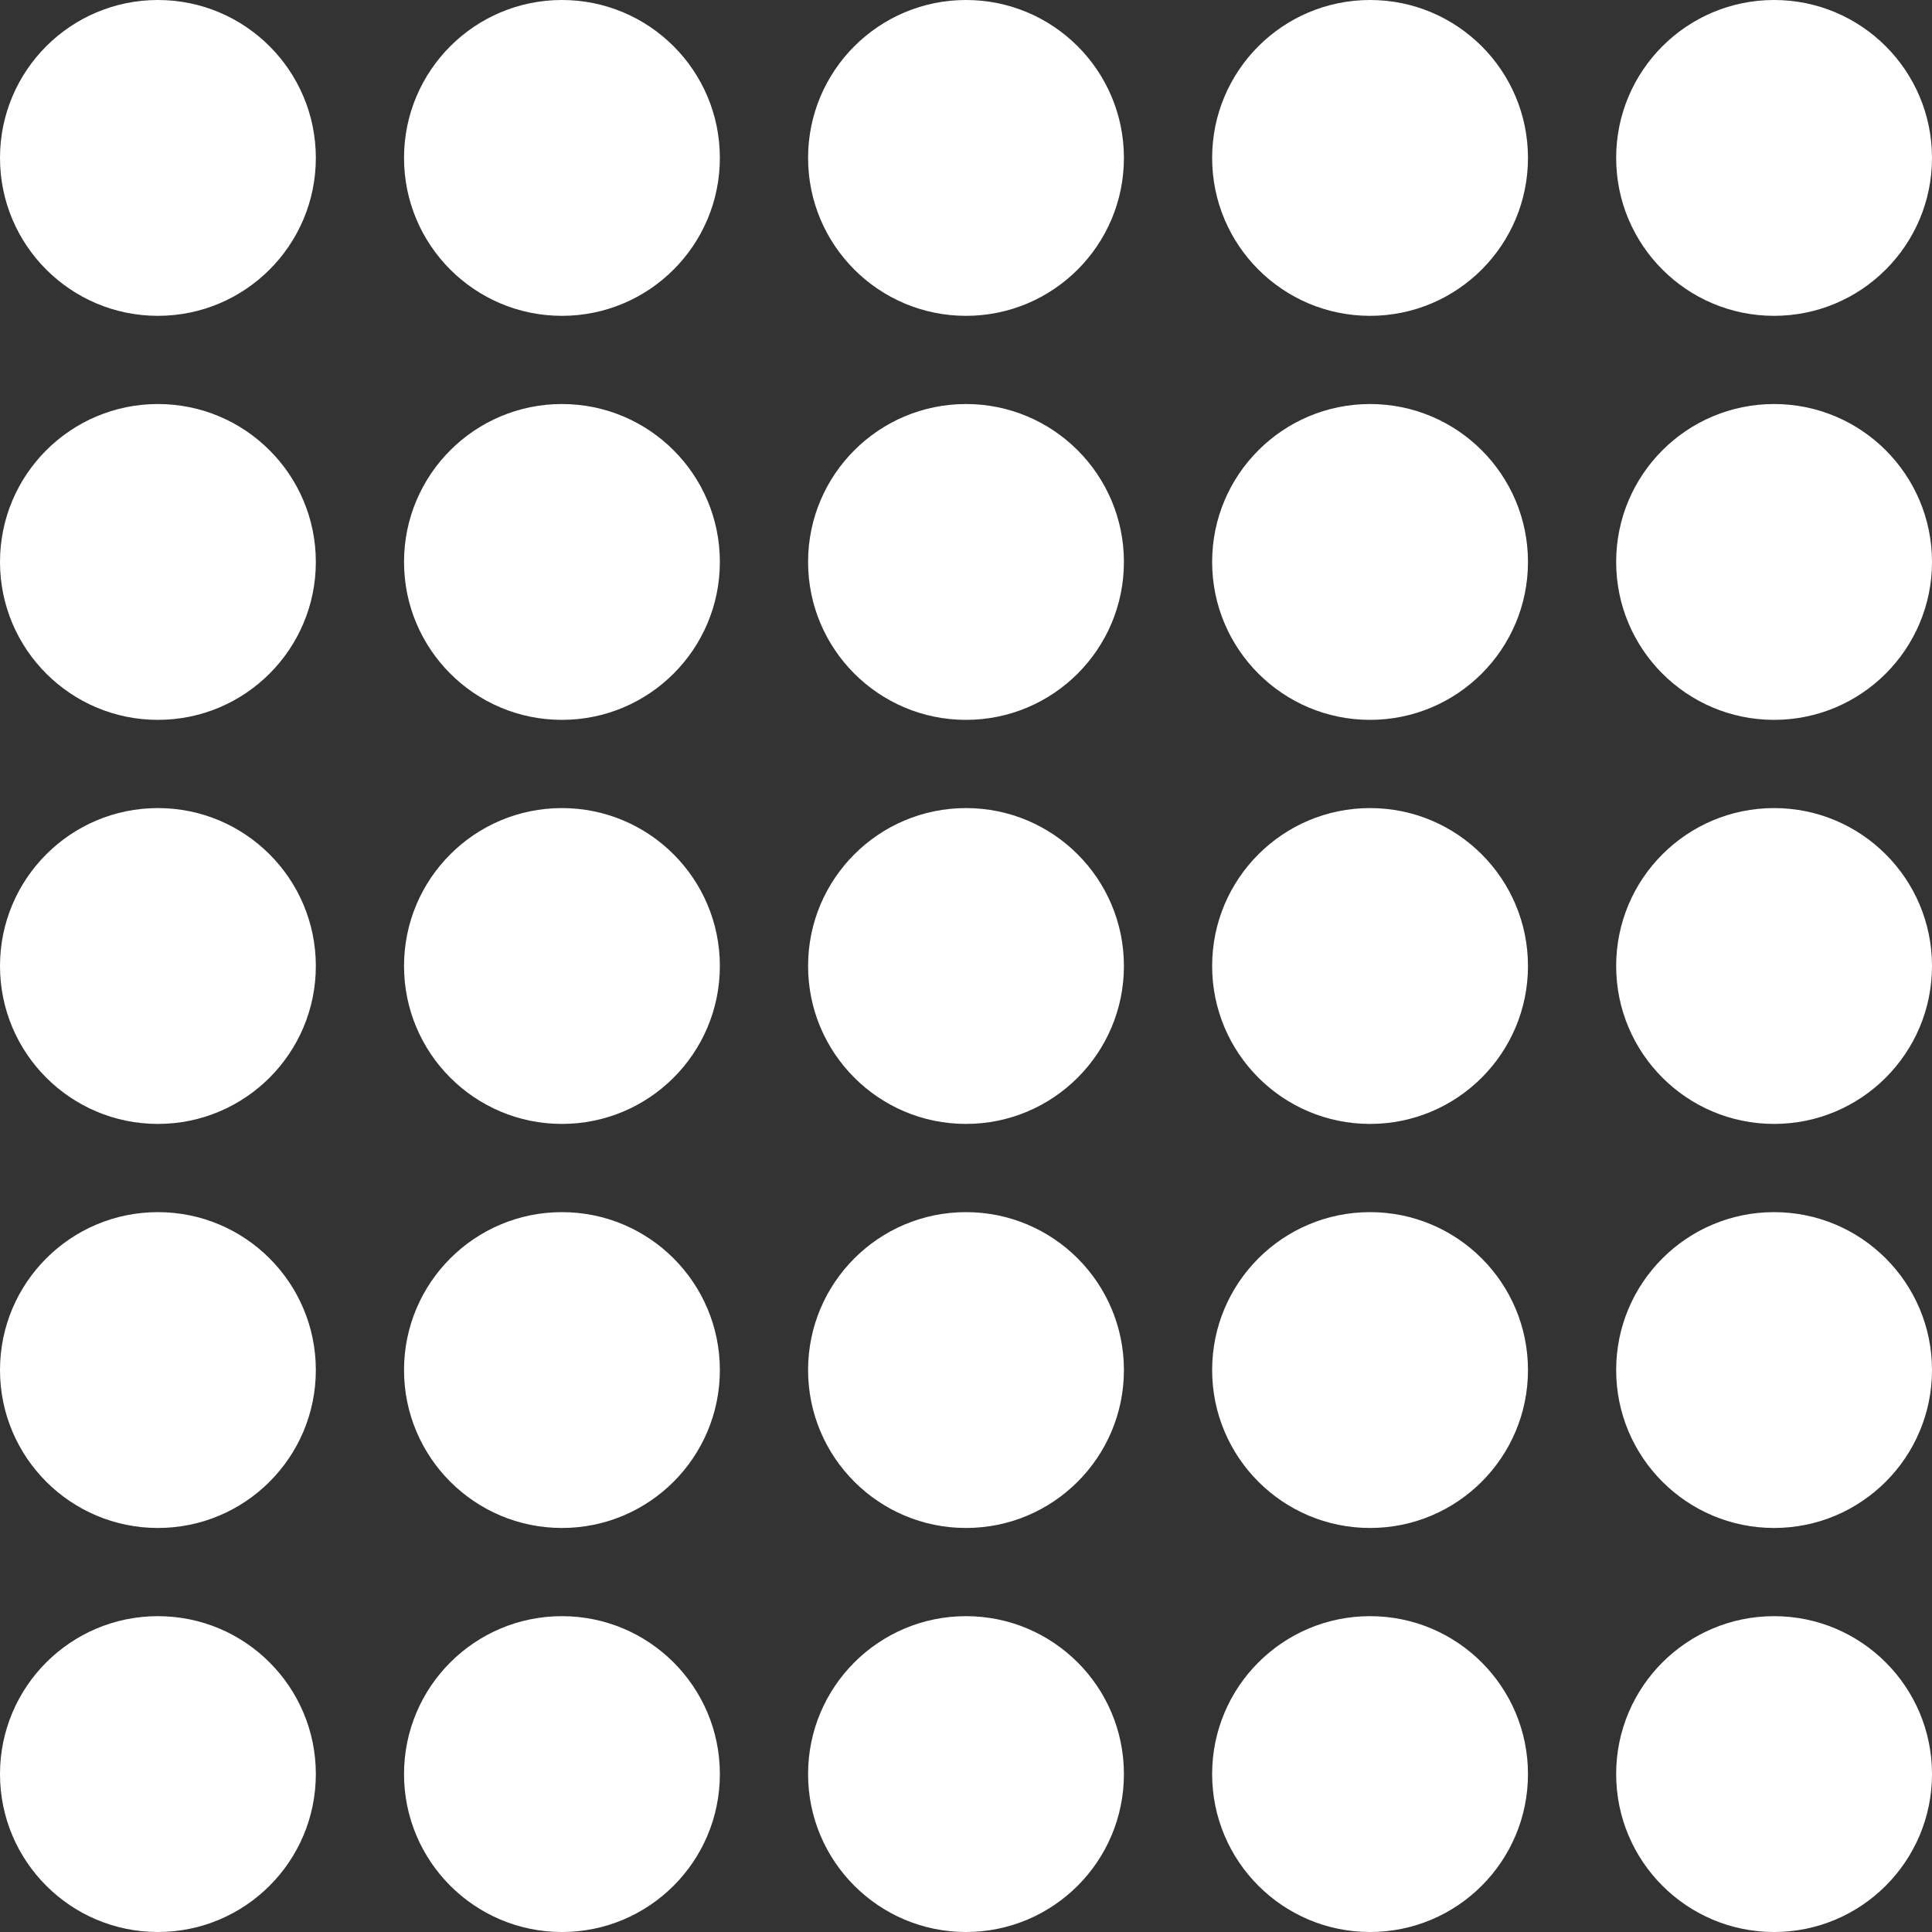 <?xml version="1.0" encoding="utf-8"?>
<!-- Generator: Adobe Illustrator 16.0.0, SVG Export Plug-In . SVG Version: 6.00 Build 0)  -->
<!DOCTYPE svg PUBLIC "-//W3C//DTD SVG 1.1//EN" "http://www.w3.org/Graphics/SVG/1.1/DTD/svg11.dtd">
<svg version="1.1" id="Layer_1" xmlns="http://www.w3.org/2000/svg" xmlns:xlink="http://www.w3.org/1999/xlink" x="0px" y="0px"
	 width="65.832px" height="65.832px" viewBox="0 0 65.832 65.832" enable-background="new 0 0 65.832 65.832" xml:space="preserve">
<rect x="0" y="0" width="65.832" height="65.832" fill="#333333" stroke="none"/>
<g>
	<circle fill="white" cx="5.381" cy="5.381" r="5.381"/>
	<circle fill="white" cx="19.148" cy="5.381" r="5.381"/>
	<circle fill="white" cx="32.916" cy="5.381" r="5.381"/>
	<circle fill="white" cx="46.684" cy="5.381" r="5.381"/>
	<circle fill="white" cx="60.451" cy="5.381" r="5.381"/>
	<circle fill="white" cx="5.381" cy="19.148" r="5.381"/>
	<circle fill="white" cx="19.148" cy="19.148" r="5.381"/>
	<circle fill="white" cx="32.916" cy="19.148" r="5.381"/>
	<circle fill="white" cx="46.684" cy="19.148" r="5.381"/>
	<circle fill="white" cx="60.451" cy="19.148" r="5.381"/>
	<circle fill="white" cx="5.381" cy="32.916" r="5.381"/>
	<circle fill="white" cx="19.148" cy="32.916" r="5.381"/>
	<circle fill="white" cx="32.916" cy="32.916" r="5.381"/>
	<circle fill="white" cx="46.684" cy="32.916" r="5.381"/>
	<circle fill="white" cx="60.451" cy="32.916" r="5.381"/>
	<circle fill="white" cx="5.381" cy="46.684" r="5.381"/>
	<circle fill="white" cx="19.148" cy="46.684" r="5.381"/>
	<circle fill="white" cx="32.916" cy="46.684" r="5.381"/>
	<circle fill="white" cx="46.684" cy="46.684" r="5.381"/>
	<circle fill="white" cx="60.451" cy="46.684" r="5.381"/>
	<circle fill="white" cx="5.381" cy="60.451" r="5.381"/>
	<circle fill="white" cx="19.148" cy="60.451" r="5.381"/>
	<circle fill="white" cx="32.916" cy="60.451" r="5.381"/>
	<circle fill="white" cx="46.684" cy="60.451" r="5.381"/>
	<circle fill="white" cx="60.451" cy="60.451" r="5.381"/>
</g>
</svg>
